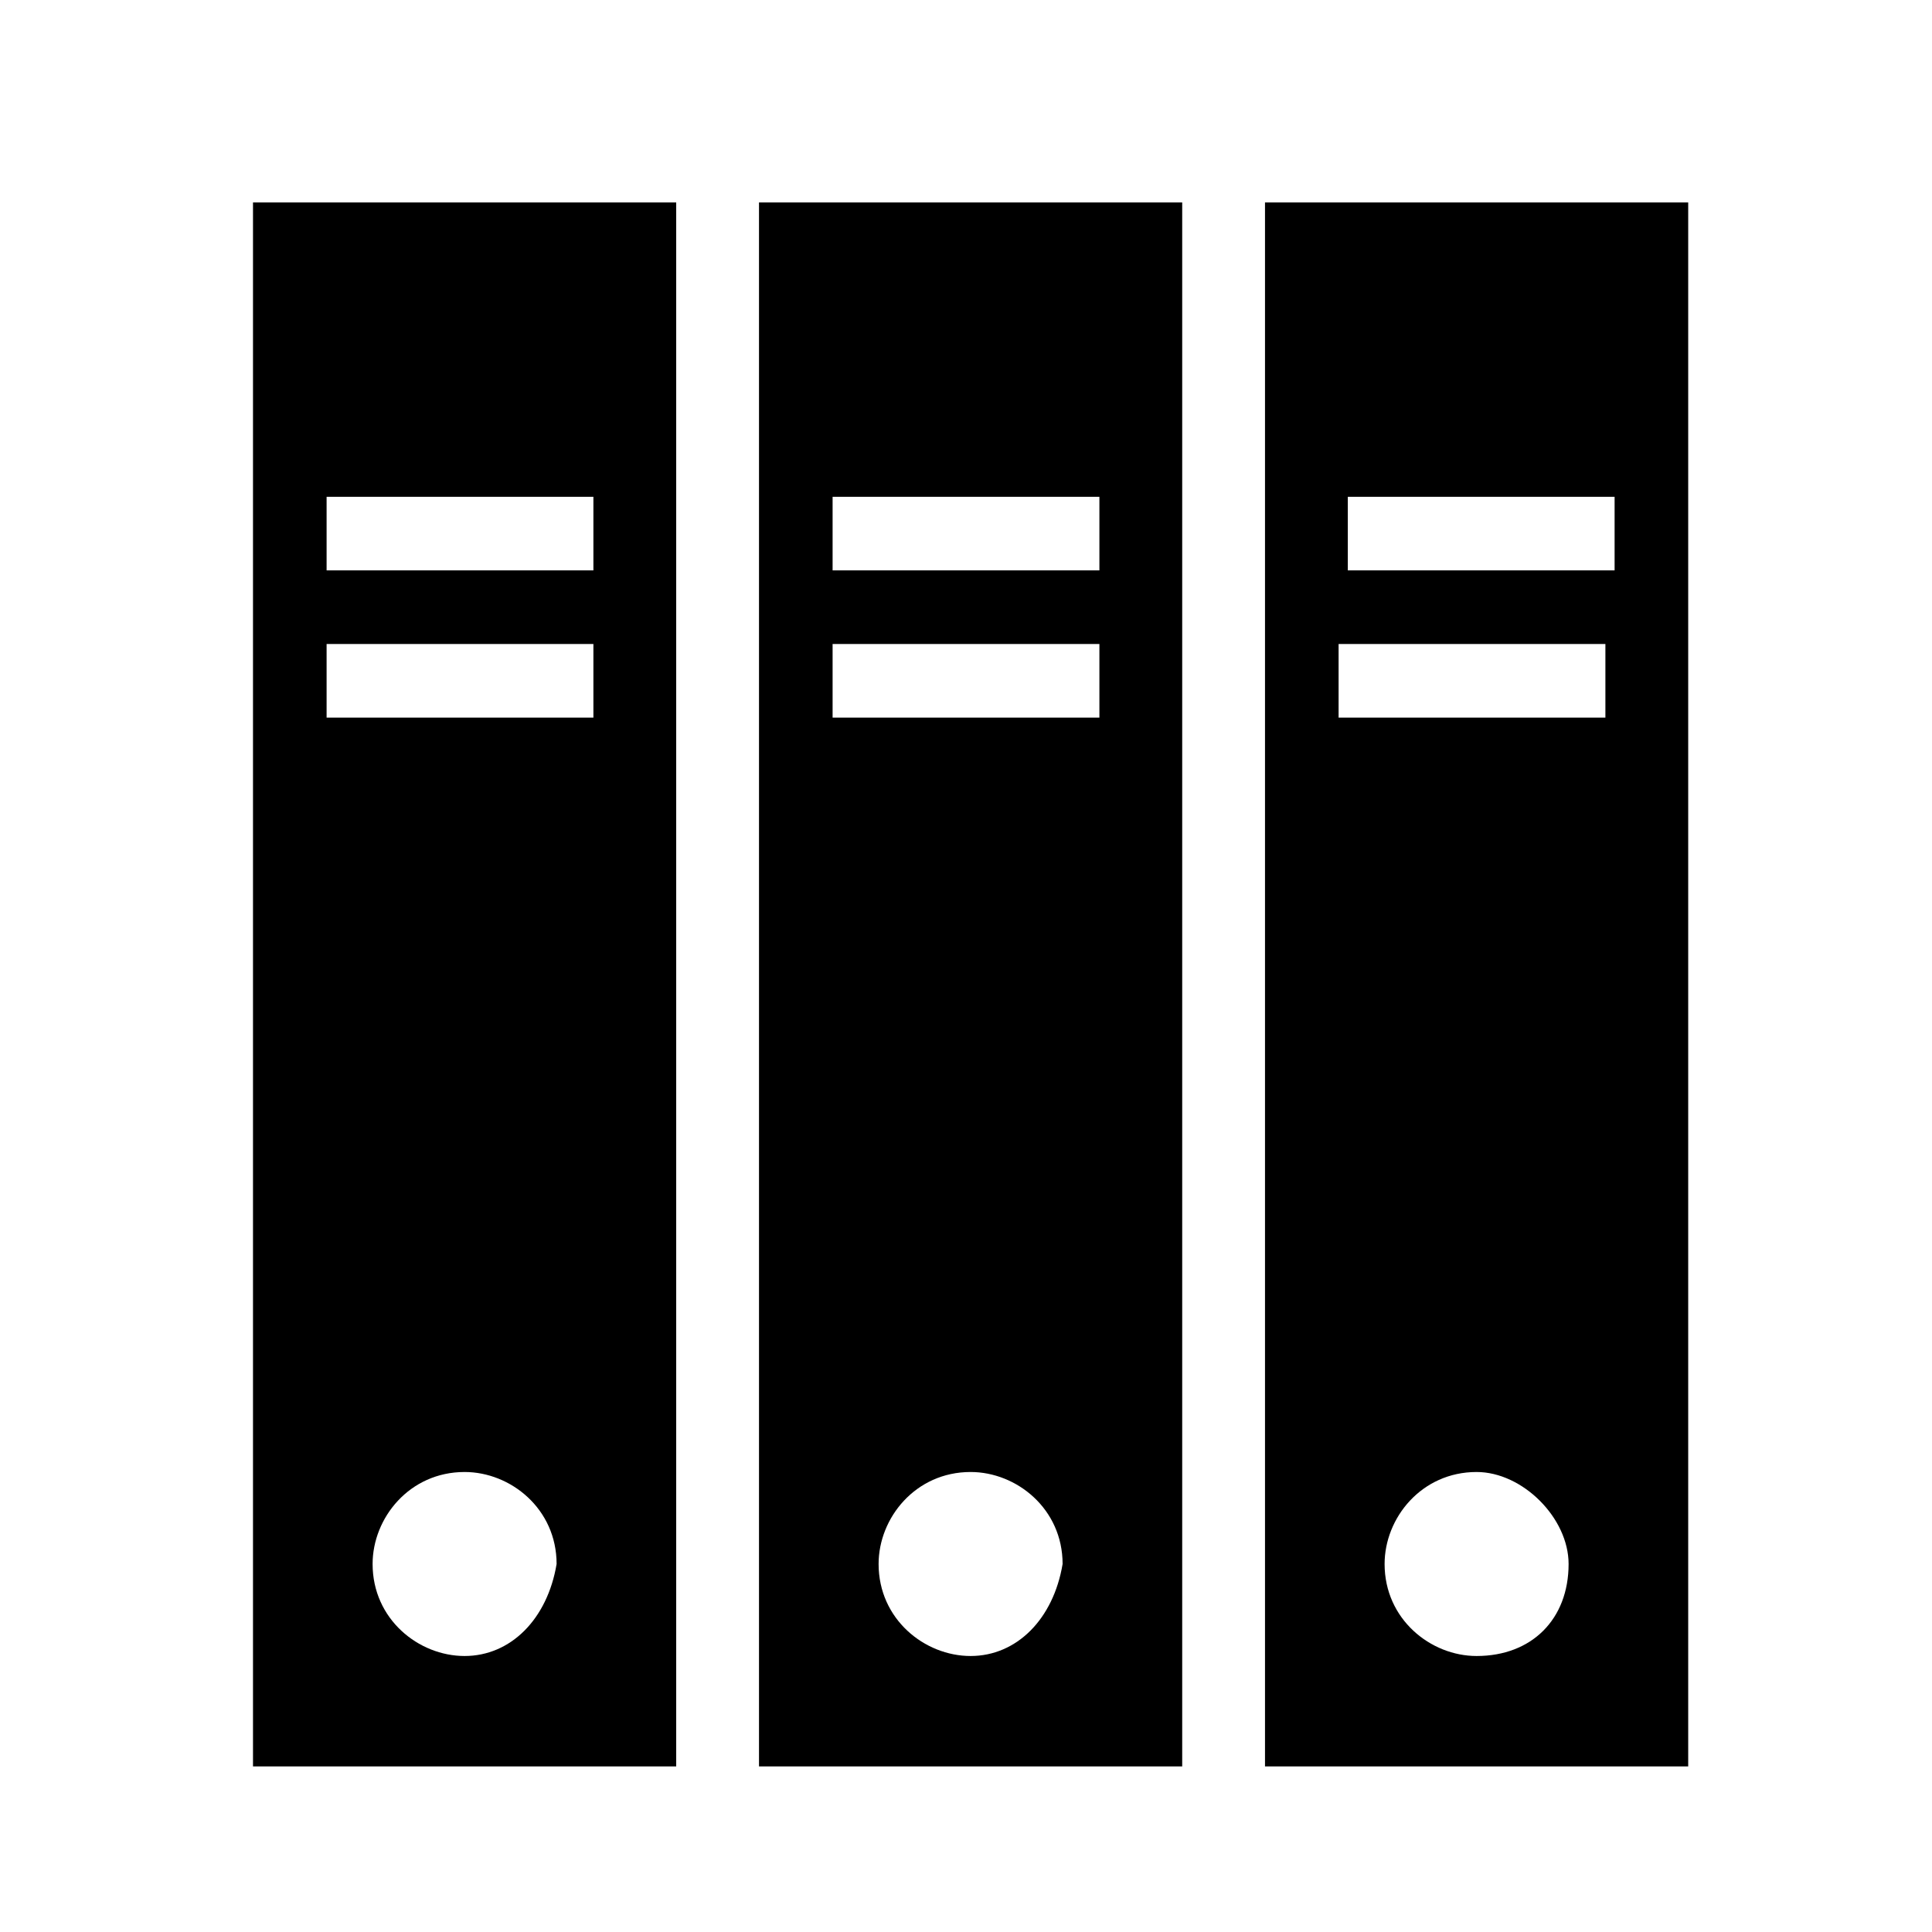 <?xml version="1.0" standalone="no"?><!DOCTYPE svg PUBLIC "-//W3C//DTD SVG 1.1//EN" "http://www.w3.org/Graphics/SVG/1.1/DTD/svg11.dtd"><svg t="1725351683850" class="icon" viewBox="0 0 1024 1024" version="1.1" xmlns="http://www.w3.org/2000/svg" p-id="19758" xmlns:xlink="http://www.w3.org/1999/xlink" width="200" height="200"><path d="M134.095 936.229H358.4v-828.952H134.095v828.952zM246.248 877.714c-24.381 0-48.762-19.505-48.762-48.762 0-24.381 19.505-48.762 48.762-48.762 24.381 0 48.762 19.505 48.762 48.762-4.876 29.257-24.381 48.762-48.762 48.762M173.105 263.314h141.41v39.01H173.105v-39.01z m0 78.019h141.41v39.01H173.105V341.333z m229.181 594.895h224.305v-828.952H402.286v828.952z m112.152-58.514c-24.381 0-48.762-19.505-48.762-48.762 0-24.381 19.505-48.762 48.762-48.762 24.381 0 48.762 19.505 48.762 48.762-4.876 29.257-24.381 48.762-48.762 48.762M441.295 263.314h141.41v39.01H441.295v-39.01z m0 78.019h141.41v39.01H441.295V341.333z m229.181 594.895H894.781v-828.952h-224.305v828.952z m112.152-58.514c-24.381 0-48.762-19.505-48.762-48.762 0-24.381 19.505-48.762 48.762-48.762 24.381 0 48.762 24.381 48.762 48.762 0 29.257-19.505 48.762-48.762 48.762m68.267-497.371h-141.41V341.333h141.41v39.01z m4.876-78.019h-141.41v-39.01h141.41v39.01z m0 0" p-id="19759"></path></svg>